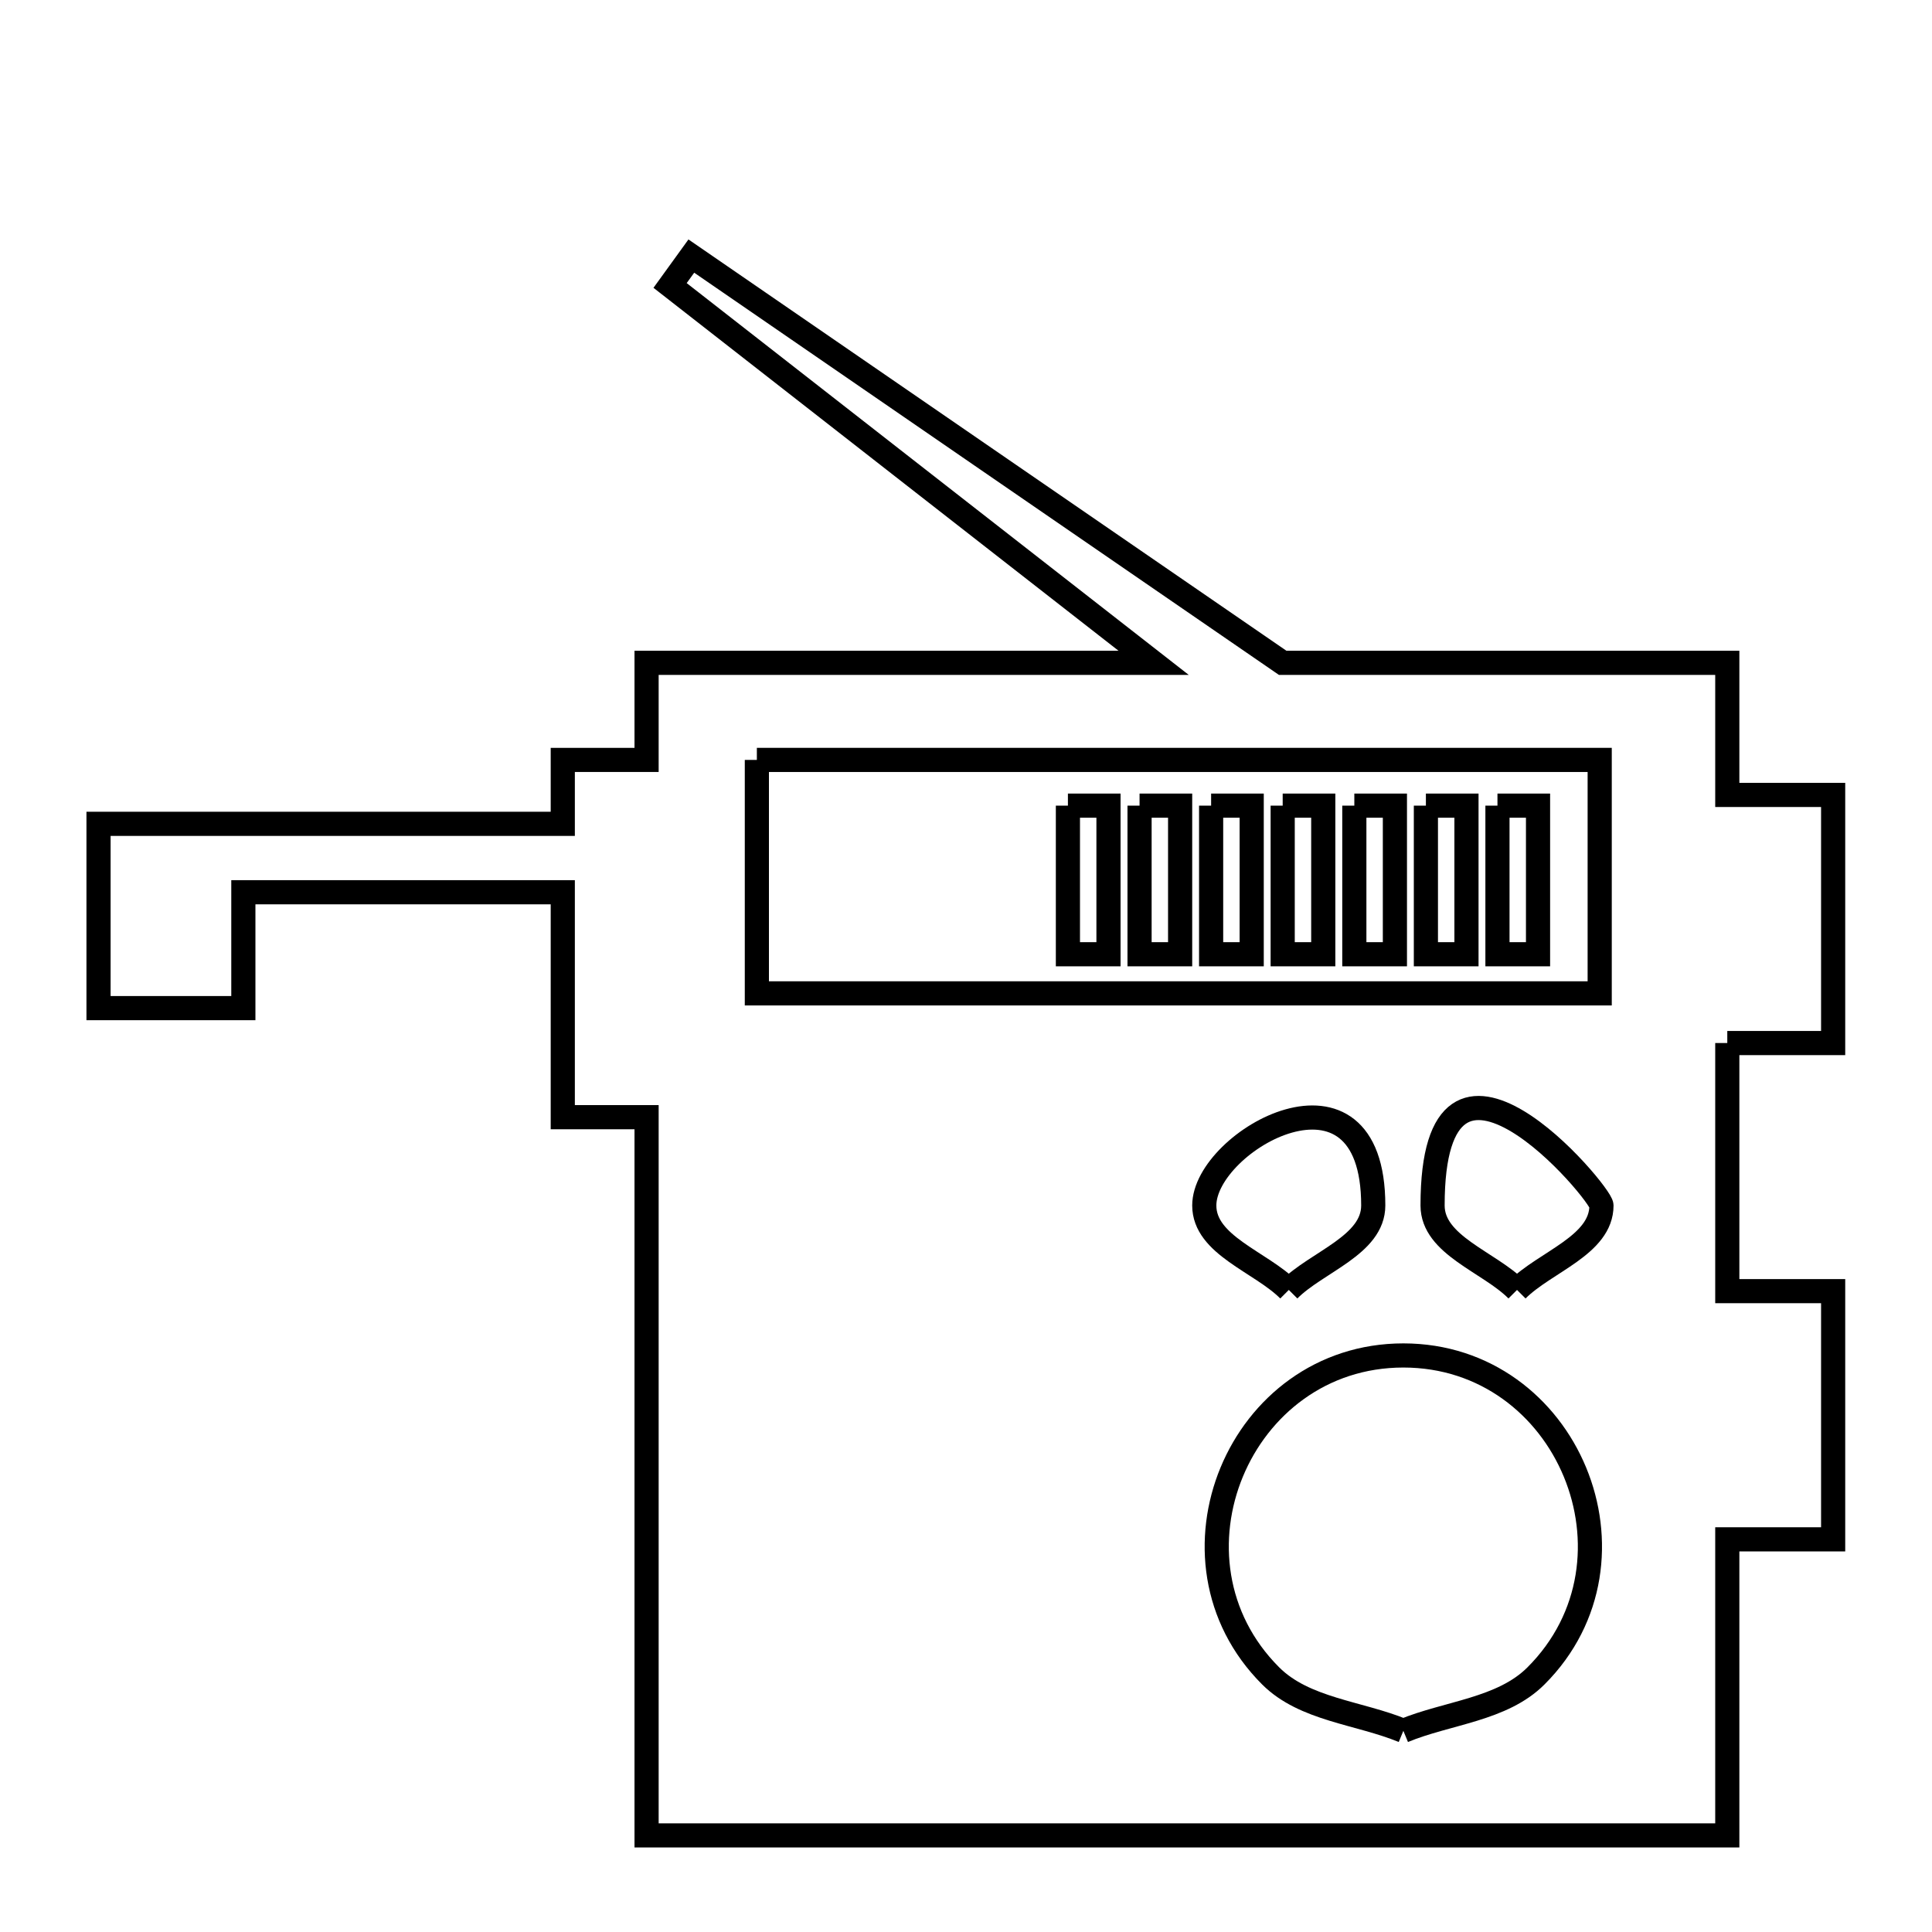 <svg xmlns="http://www.w3.org/2000/svg" viewBox="0.0 0.0 24.0 24.0" height="200px" width="200px"><path fill="none" stroke="black" stroke-width=".3" stroke-opacity="1.0"  filling="0" d="M9.402 9.44 L14.637 9.44 L19.872 9.44 L19.872 12.34 L14.637 12.34 L9.402 12.34 L9.402 9.44"></path>
<path fill="none" stroke="black" stroke-width=".3" stroke-opacity="1.0"  filling="0" d="M13.266 10.008 L13.77 10.008 L13.77 11.854 L13.266 11.854 L13.266 10.008"></path>
<path fill="none" stroke="black" stroke-width=".3" stroke-opacity="1.0"  filling="0" d="M14.156 10.008 L14.66 10.008 L14.66 11.854 L14.156 11.854 L14.156 10.008"></path>
<path fill="none" stroke="black" stroke-width=".3" stroke-opacity="1.0"  filling="0" d="M15.045 10.008 L15.549 10.008 L15.549 11.854 L15.045 11.854 L15.045 10.008"></path>
<path fill="none" stroke="black" stroke-width=".3" stroke-opacity="1.0"  filling="0" d="M15.934 10.008 L16.438 10.008 L16.438 11.854 L15.934 11.854 L15.934 10.008"></path>
<path fill="none" stroke="black" stroke-width=".3" stroke-opacity="1.0"  filling="0" d="M16.824 10.008 L17.328 10.008 L17.328 11.854 L16.824 11.854 L16.824 10.008"></path>
<path fill="none" stroke="black" stroke-width=".3" stroke-opacity="1.0"  filling="0" d="M17.713 10.008 L18.217 10.008 L18.217 11.854 L17.713 11.854 L17.713 10.008"></path>
<path fill="none" stroke="black" stroke-width=".3" stroke-opacity="1.0"  filling="0" d="M18.602 10.008 L19.106 10.008 L19.106 11.854 L18.602 11.854 L18.602 10.008"></path>
<path fill="none" stroke="black" stroke-width=".3" stroke-opacity="1.0"  filling="0" d="M21.457 12.957 L21.457 16.039 L22.772 16.039 L22.772 19.122 L21.457 19.122 L21.457 22.8 L14.745 22.8 L8.032 22.8 L8.032 18.339 L8.032 13.878 L6.991 13.878 L6.991 11.084 L3.023 11.084 L3.023 12.523 L1.224 12.523 L1.224 10.234 L6.991 10.234 L6.991 9.44 L8.032 9.44 L8.032 8.234 L14.331 8.234 L11.327 5.89 L8.324 3.546 L8.588 3.181 L12.261 5.708 L15.934 8.234 L21.457 8.234 L21.457 9.875 L22.772 9.875 L22.772 12.957 L21.457 12.957"></path>
<path fill="none" stroke="black" stroke-width=".3" stroke-opacity="1.0"  filling="0" d="M16.01 16.024 L16.01 16.024 C15.66 15.674 14.96 15.469 14.96 14.975 C14.96 14.165 17.059 12.986 17.059 14.975 C17.059 15.469 16.359 15.674 16.01 16.024 L16.01 16.024"></path>
<path fill="none" stroke="black" stroke-width=".3" stroke-opacity="1.0"  filling="0" d="M18.845 16.024 L18.845 16.024 C18.496 15.674 17.796 15.469 17.796 14.975 C17.796 12.328 19.894 14.823 19.894 14.975 C19.894 15.469 19.195 15.674 18.845 16.024 L18.845 16.024"></path>
<path fill="none" stroke="black" stroke-width=".3" stroke-opacity="1.0"  filling="0" d="M17.433 21.501 L17.433 21.501 C16.883 21.274 16.205 21.239 15.784 20.818 C14.34 19.374 15.39 16.838 17.433 16.838 C19.475 16.838 20.526 19.374 19.081 20.818 C18.661 21.239 17.982 21.274 17.433 21.501 L17.433 21.501"></path></svg>